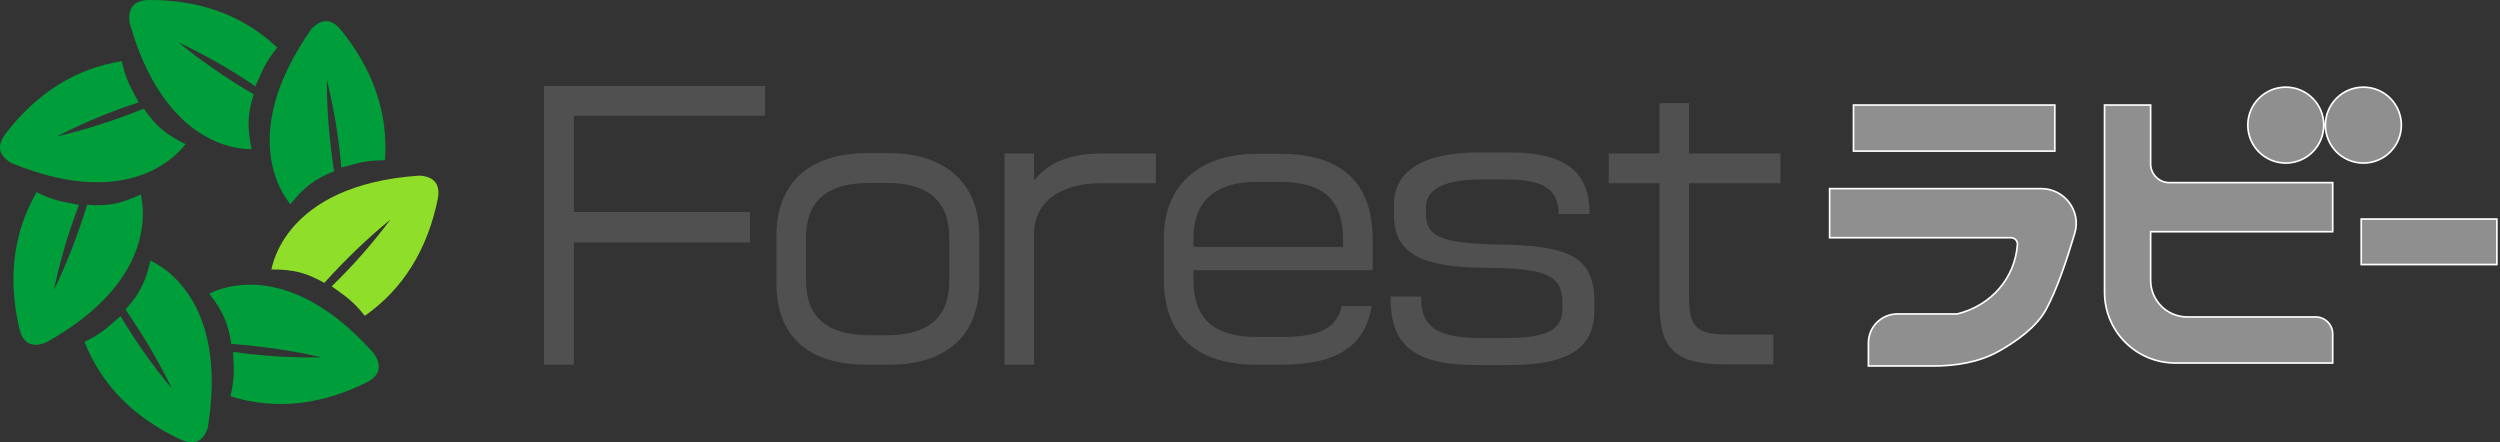 <svg width="746" height="132" viewBox="0 0 746 132" fill="none" xmlns="http://www.w3.org/2000/svg">
<rect x="0" y="0" width="746" height="132" fill="#333333" stroke="none"/>
<path fill-rule="evenodd" clip-rule="evenodd" d="M38.684 6.803C38.084 2.436 39.904 0.169 44.161 0H44.706C60.009 0 72.681 4.731 82.731 14.19C79.485 18.224 78.481 20.561 77.266 23.387C76.947 24.13 76.613 24.908 76.219 25.759C69.016 20.825 61.36 16.452 53.244 12.651C59.992 18.152 67.479 23.315 75.704 28.148C73.969 33.772 73.61 37.691 75.092 44.529C75.076 44.522 74.99 44.521 74.841 44.52C72.174 44.499 49.232 44.318 38.684 6.803ZM86.501 60.737C84.816 58.601 70.57 40.547 92.869 8.714C94.364 7.104 95.838 6.3 97.286 6.3C98.735 6.3 100.158 7.104 101.56 8.714C111.432 20.812 115.875 33.852 114.882 47.831C109.738 47.831 107.303 48.514 104.365 49.339L104.364 49.339C103.584 49.559 102.767 49.788 101.855 50.017C101.129 41.277 99.685 32.528 97.519 23.784C97.519 32.528 98.237 41.636 99.685 51.108C94.259 53.294 90.999 55.48 86.658 60.947C86.653 60.929 86.598 60.859 86.502 60.738L86.501 60.738L86.501 60.737L86.501 60.737ZM1.477 40.131C-1.01 43.602 -0.355 46.448 3.432 48.66C39.312 63.398 53.57 45.278 55.213 43.189C55.304 43.073 55.357 43.007 55.372 42.998C49.109 39.97 46.259 37.268 42.927 32.435C34.085 35.987 25.433 38.744 16.975 40.71C24.943 36.613 33.08 33.226 41.382 30.549C40.96 29.72 40.56 28.982 40.178 28.276L40.178 28.276C38.708 25.565 37.497 23.331 36.331 18.262C22.578 20.435 10.961 27.725 1.477 40.131ZM13.672 102.224C9.576 103.801 6.975 102.52 5.856 98.389C2.25 83.159 3.935 69.48 10.915 57.353C15.543 59.627 18.029 60.087 21.031 60.642C21.825 60.788 22.655 60.942 23.57 61.138C20.416 69.315 17.912 77.81 16.054 86.63C19.863 78.77 23.177 70.271 25.998 61.112C31.83 61.543 35.71 61.019 41.994 58.026C41.991 58.043 42.01 58.131 42.043 58.283C42.627 60.944 47.571 83.458 13.672 102.224ZM37.45 92.368C42.872 100.241 47.488 108.106 51.297 115.966C45.537 109.066 40.432 101.848 35.972 94.309C35.255 94.916 34.623 95.481 34.019 96.021C31.736 98.063 29.848 99.751 25.217 102.021C30.411 115.028 40.081 124.787 54.223 131.298C58.142 132.956 60.747 131.679 62.031 127.463C68.222 88.988 47.529 79.057 45.102 77.893L45.102 77.893C44.965 77.827 44.886 77.789 44.874 77.776C43.35 84.609 41.378 88.009 37.45 92.368ZM69.016 102.622C68.124 96.804 66.739 93.117 62.432 87.628C62.45 87.627 62.53 87.589 62.668 87.522C63.702 87.026 68.026 84.947 74.636 84.947C83.592 84.947 96.737 88.757 111.58 105.472C114.021 109.129 113.371 111.971 109.621 113.996C95.695 120.96 82.081 122.381 68.775 118.262C69.928 113.221 69.816 110.679 69.68 107.613C69.644 106.796 69.606 105.942 69.59 104.994C78.213 106.254 87 106.799 95.948 106.634C87.486 104.668 78.512 103.332 69.016 102.622Z" fill="#009E3B"/>
<path d="M80.983 80.414C87.933 80.372 91.666 81.543 96.771 84.414C103.173 77.319 109.748 71.023 116.496 65.518C111.112 72.723 105.276 79.357 98.984 85.425C102.561 88.135 104.769 89.145 108.869 94.241C120.279 86.219 127.551 74.541 130.675 59.205C131.398 54.981 129.573 52.714 125.203 52.401C84.395 55.129 81.173 80.135 80.983 80.414Z" fill="#8FDE29"/>
<path fill-rule="evenodd" clip-rule="evenodd" d="M171.246 34.554H228.306V25.666H162.312V108.824H171.246V72.353H223.838V63.261H171.246V34.554ZM265.393 108.825C281.942 108.825 292.196 100.55 292.196 84.408V70.208C292.196 53.863 281.13 45.69 265.393 45.69H258.692C241.635 45.69 231.685 54.578 231.685 70.208V84.408C231.685 100.55 241.33 108.825 258.692 108.825H265.393ZM283.262 83.693V71.025C283.262 59.379 276.256 54.578 264.479 54.578H259.606C246.914 54.578 240.518 59.788 240.518 71.025V83.693C240.518 95.339 247.625 100.038 259.606 100.038H264.479C276.256 100.038 283.262 95.441 283.262 83.693ZM328.674 54.68H344.919V45.792H328.674C318.318 45.792 312.328 49.163 308.572 53.862V45.792H299.739V108.824H308.572V69.595C308.572 61.218 315.171 54.68 328.674 54.68ZM409.621 80.628H356.115V83.489C356.115 95.952 363.223 100.549 375 100.549H382.31C394.493 100.549 398.859 97.587 400.382 91.355H409.317C407.388 102.388 400.281 108.824 382.31 108.824H375C355.709 108.824 347.282 98.812 347.282 83.284V71.127C347.282 54.782 358.451 45.894 375 45.894H381.904C399.976 45.894 409.621 54.067 409.621 71.638V80.628ZM400.789 71.638V73.681H356.116V71.127C356.116 58.868 364.036 54.271 375.001 54.271H381.905C393.885 54.271 400.789 58.664 400.789 71.638ZM475.746 92.786C475.746 103.002 469.147 108.927 450.669 108.927H440.211C418.281 108.927 414.93 99.732 414.93 88.495H424.068C424.068 96.055 426.708 100.856 441.836 100.856H449.45C461.634 100.856 466.202 98.404 466.202 92.275V90.129C466.202 81.855 460.72 80.016 442.851 79.913C424.373 79.709 415.946 75.827 415.946 64.079V61.014C415.946 51.922 423.256 45.486 441.328 45.486H450.364C468.842 45.486 474.325 52.535 474.325 63.874H465.086C465.086 56.008 459.908 53.556 449.146 53.556H442.14C429.855 53.556 425.489 57.03 425.489 61.831V63.568C425.489 70.311 429.246 72.66 447.42 72.967C467.421 73.273 475.746 76.236 475.746 89.721V92.786ZM504 54.68H531.311V45.792H504V30.775H495.167V45.792H480.039V54.68H495.167V90.436C495.167 104.432 500.244 108.722 514.661 108.722H529.179V99.834H516.082C506.538 99.834 504 97.996 504 88.699V54.68Z" fill="#505050"/>
<path d="M600.041 70.921H545.957V56.283H609.09C616.011 56.283 621.086 62.91 619.122 69.534C616.718 77.642 613.778 86.434 610.51 92.424C607.69 97.593 601.732 101.839 596.503 104.779C590.519 108.142 583.605 109.213 576.704 109.213H557.537V102.339C557.537 97.559 561.412 93.684 566.193 93.684H584.008H584.039L584.069 93.677C594.258 91.13 601.253 82.968 602.005 72.971C602.091 71.832 601.157 70.921 600.041 70.921ZM696.078 99.668V108.323H649.12C637.452 108.323 627.993 98.866 627.993 87.201V31.349H641.744V48.909C641.744 51.998 644.249 54.502 647.339 54.502H696.078V69.141H641.994H641.744V69.391V83.639C641.744 89.678 646.642 94.575 652.683 94.575H690.983C693.797 94.575 696.078 96.855 696.078 99.668ZM553.083 31.349H613.152V45.097H553.083V31.349ZM693.406 37.332C693.406 43.588 688.333 48.659 682.076 48.659C675.819 48.659 670.747 43.588 670.747 37.332C670.747 31.077 675.819 26.006 682.076 26.006C688.333 26.006 693.406 31.077 693.406 37.332ZM705.235 48.659C698.978 48.659 693.906 43.588 693.906 37.332C693.906 31.077 698.978 26.006 705.235 26.006C711.492 26.006 716.564 31.077 716.564 37.332C716.564 43.588 711.492 48.659 705.235 48.659ZM704.594 65.359H745.067V78.936H704.594V65.359Z" fill="#8F8F8F" stroke="white" stroke-width="0.5"/>
</svg>
